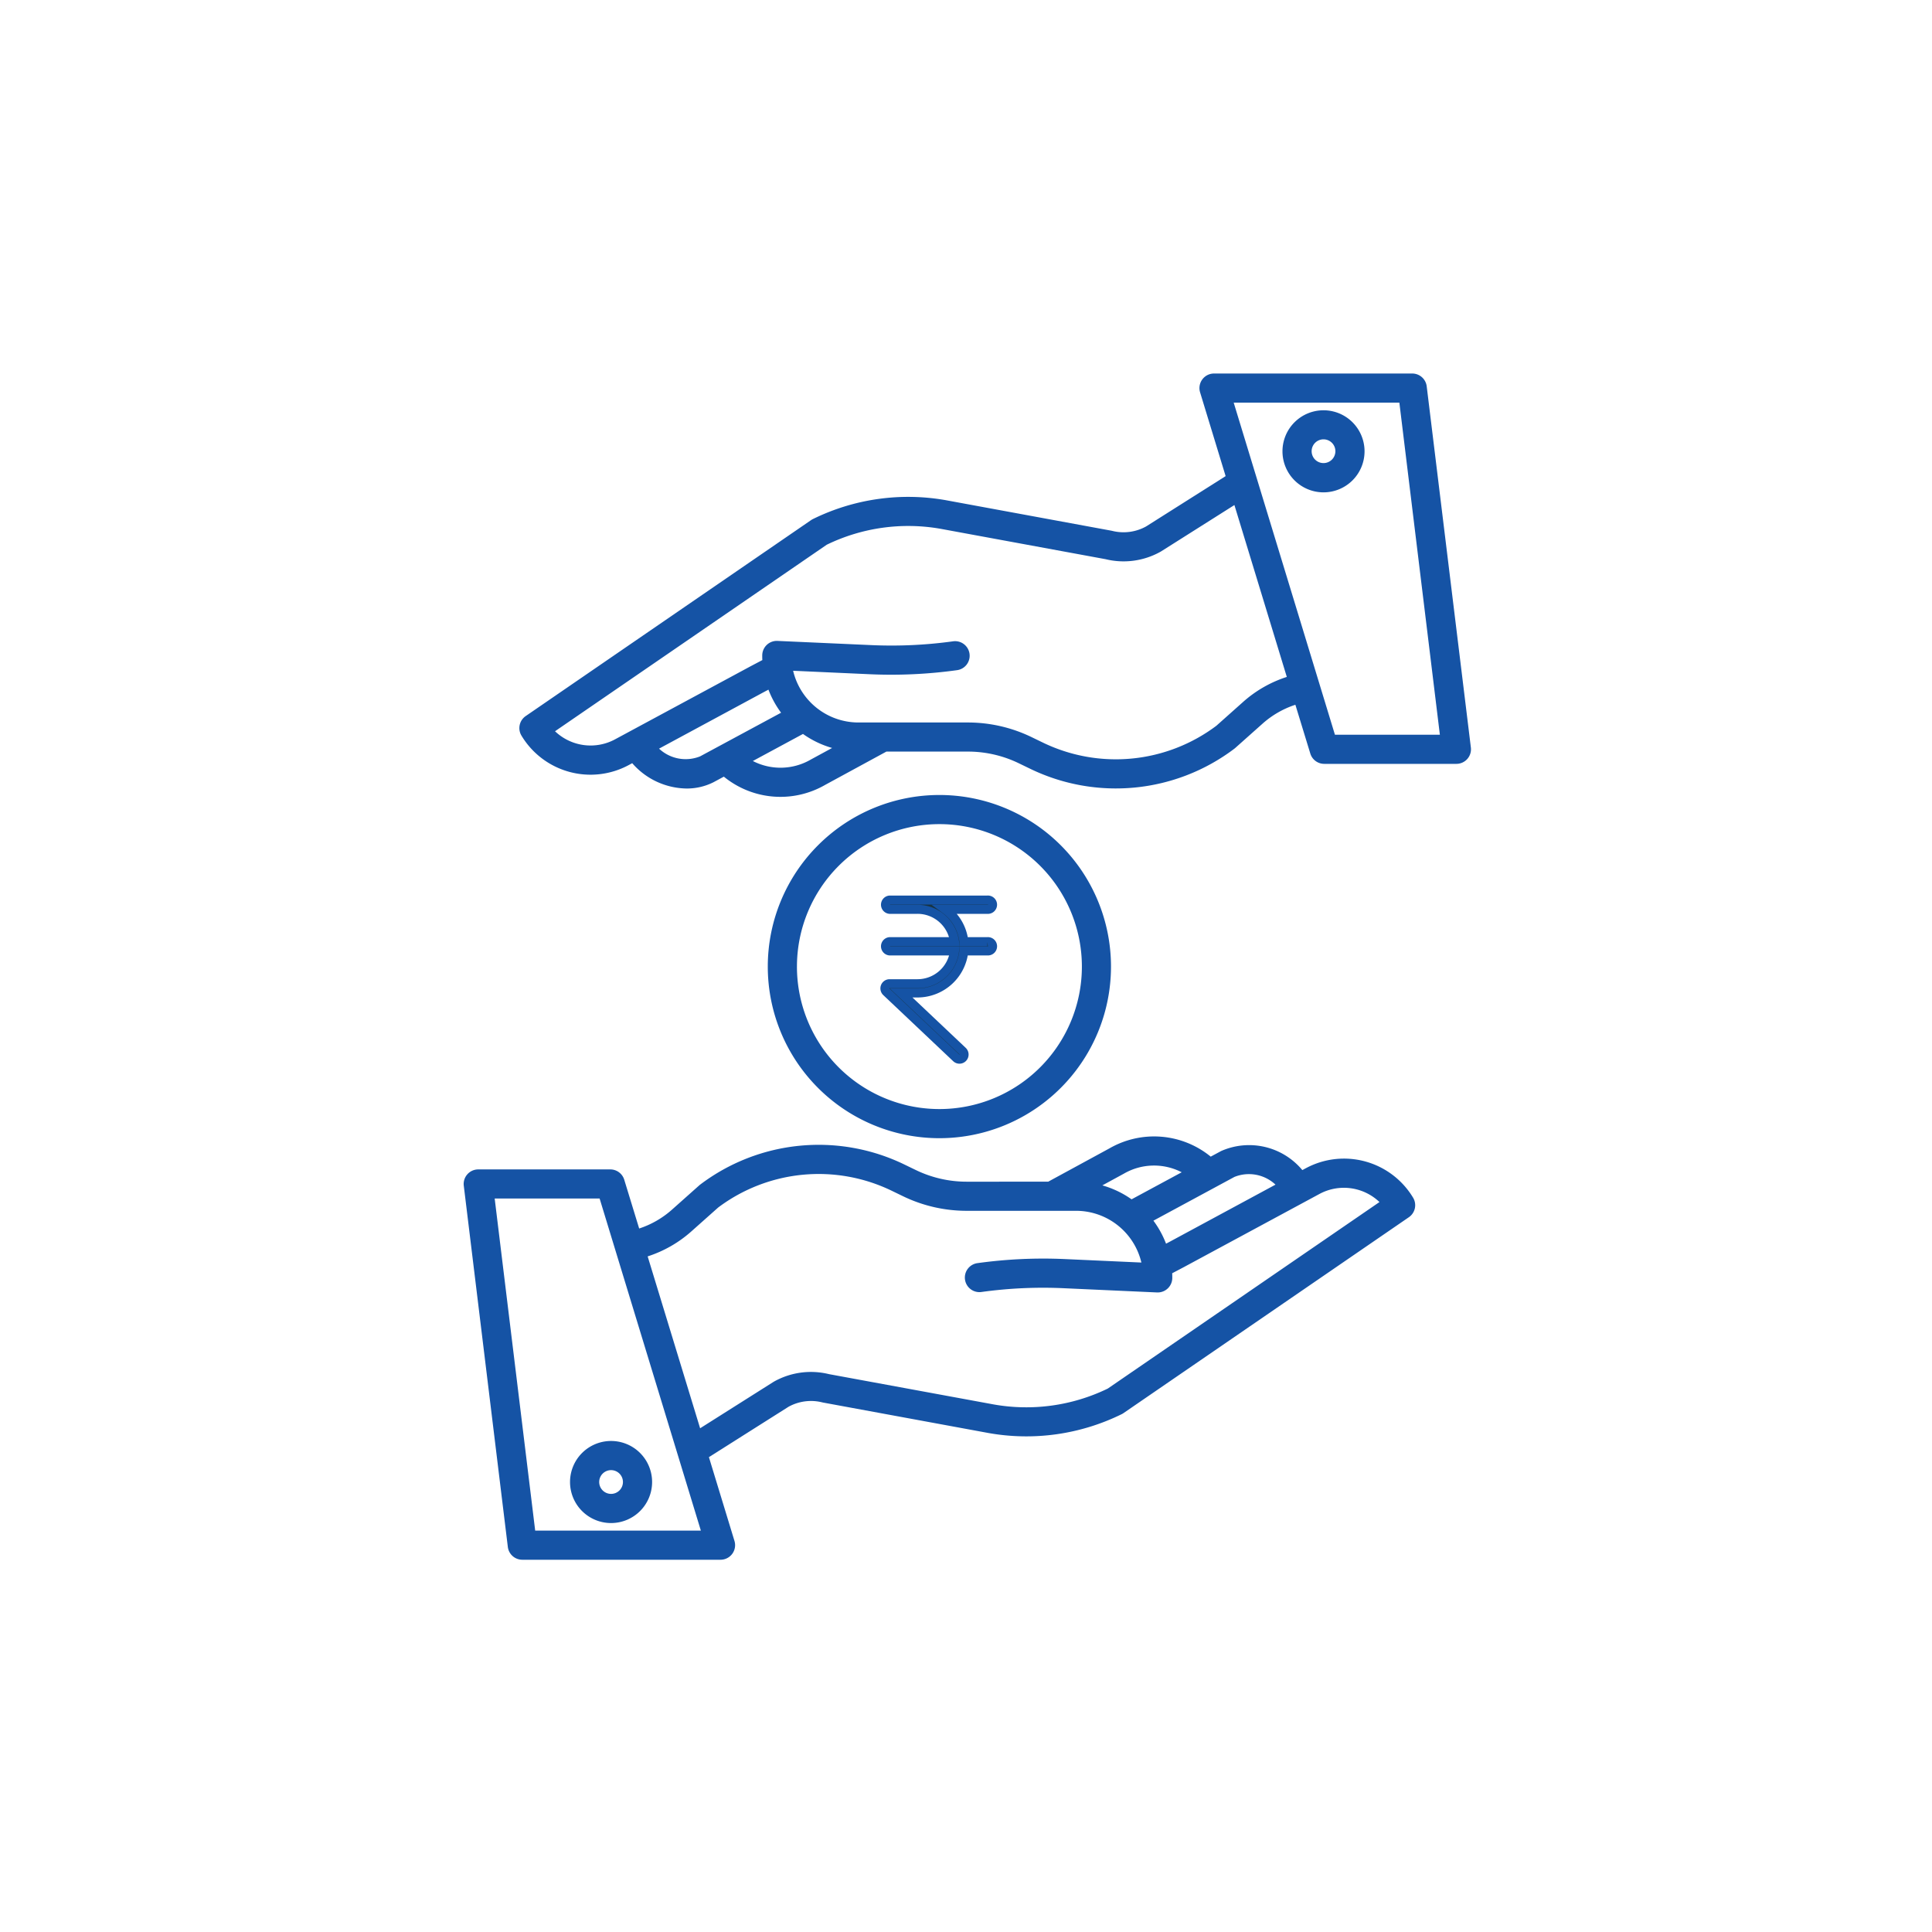 <svg xmlns="http://www.w3.org/2000/svg" width="150" height="150" viewBox="0 0 150 150">
  <g id="Group_2" data-name="Group 2" transform="translate(-550 218)">
    <rect id="Rectangle_4" data-name="Rectangle 4" width="150" height="150" transform="translate(550 -218)" fill="#fff"/>
    <g id="save" transform="translate(537.484 -200.628)">
      <path id="Path_8231" data-name="Path 8231" d="M113.881,328.43l-.252.136a5.372,5.372,0,0,0-6.3-1.482l-.025.013-.787.424a6.946,6.946,0,0,0-7.859-.644l-4.76,2.589H87.549a9.051,9.051,0,0,1-3.919-.9l-.879-.425a15.25,15.25,0,0,0-15.872,1.55c-.025.019-.049.038-.072.059l-2.122,1.889a7.188,7.188,0,0,1-2.544,1.462l-1.159-3.788a1.131,1.131,0,0,0-1.082-.8H49.646a1.131,1.131,0,0,0-1.122,1.267l3.42,28.045a1.131,1.131,0,0,0,1.122.993H68.458a1.131,1.131,0,0,0,1.082-1.46l-1.984-6.506,6.18-3.91a3.616,3.616,0,0,1,2.633-.339l.072.015,12.81,2.359a16.756,16.756,0,0,0,10.354-1.462,1.093,1.093,0,0,0,.138-.081L121.9,332.225a1.131,1.131,0,0,0,.329-1.515,6.257,6.257,0,0,0-8.347-2.279Zm-5.522.665a3.016,3.016,0,0,1,3.186.6l-8.182,4.417-.316.167a7.458,7.458,0,0,0-.98-1.786Zm-8.612-.238.027-.015a4.679,4.679,0,0,1,4.489-.107l-3.892,2.1a7.436,7.436,0,0,0-2.269-1.082Zm-45.679,27.7-3.145-25.785H59.07l7.861,25.785Zm44.458-11.03a14.481,14.481,0,0,1-8.872,1.231L76.88,344.408a5.865,5.865,0,0,0-4.272.579l-.052.031-5.683,3.593L62.8,335.266a9.451,9.451,0,0,0,3.388-1.937l2.086-1.857a13,13,0,0,1,13.491-1.294l.879.425a11.326,11.326,0,0,0,4.9,1.124h8.521a5.213,5.213,0,0,1,5.068,4.016l-5.95-.269a37.176,37.176,0,0,0-6.753.312,1.131,1.131,0,1,0,.31,2.24,34.874,34.874,0,0,1,6.341-.29l7.269.329h.051a1.131,1.131,0,0,0,1.131-1.131c0-.12,0-.24-.009-.358l.9-.474,10.529-5.68a4,4,0,0,1,4.666.625Z" transform="translate(0 -255.092)" fill="#1553a5"/>
      <path id="Path_8232" data-name="Path 8232" d="M92.334,454.627a3.186,3.186,0,1,0,3.186-3.186,3.186,3.186,0,0,0-3.186,3.186Zm3.186-.922a.922.922,0,1,1-.922.922.922.922,0,0,1,.922-.922Z" transform="translate(-35.561 -356.936)" fill="#1553a5"/>
      <path id="Path_8233" data-name="Path 8233" d="M141.923,12.621a1.131,1.131,0,0,0-1.122-.993H125.41a1.131,1.131,0,0,0-1.082,1.46l1.984,6.506-6.18,3.91a3.62,3.62,0,0,1-2.633.339l-.072-.015-12.81-2.36A16.753,16.753,0,0,0,94.263,22.93a1.093,1.093,0,0,0-.138.081L71.968,38.224a1.131,1.131,0,0,0-.329,1.515,6.254,6.254,0,0,0,8.347,2.279l.253-.137a5.693,5.693,0,0,0,4.221,1.967,4.587,4.587,0,0,0,2.082-.484l.025-.013.786-.424a6.945,6.945,0,0,0,7.86.643l4.761-2.589h6.346a9.051,9.051,0,0,1,3.919.9l.879.425a15.251,15.251,0,0,0,15.872-1.55c.025-.019.049-.038.072-.059l2.121-1.889a7.188,7.188,0,0,1,2.544-1.462l1.159,3.788a1.131,1.131,0,0,0,1.082.8H144.23a1.131,1.131,0,0,0,1.122-1.267ZM85.509,41.352a3.016,3.016,0,0,1-3.186-.6L90.5,36.339l.316-.167a7.458,7.458,0,0,0,.981,1.791Zm8.612.238-.027.015a4.68,4.68,0,0,1-4.489.107l3.892-2.1A7.435,7.435,0,0,0,95.759,40.7Zm33.556-4.472-2.086,1.859A13,13,0,0,1,112.1,40.271l-.879-.425a11.327,11.327,0,0,0-4.9-1.124H97.8a5.213,5.213,0,0,1-5.068-4.016l5.95.269a37.178,37.178,0,0,0,6.753-.312,1.131,1.131,0,1,0-.31-2.24,34.873,34.873,0,0,1-6.341.29l-7.268-.325a1.131,1.131,0,0,0-1.182,1.13c0,.12,0,.24.009.358l-.9.474L78.912,40.027a4,4,0,0,1-4.666-.625L95.341,24.921a14.481,14.481,0,0,1,8.872-1.231l12.773,2.352a5.87,5.87,0,0,0,4.272-.579l.052-.031,5.683-3.593,4.069,13.345a9.451,9.451,0,0,0-3.385,1.934Zm7.121,2.555-7.861-25.786H139.8l3.145,25.785Z" transform="translate(-18.638)" fill="#1553a5"/>
      <path id="Path_8234" data-name="Path 8234" d="M389.067,26.775a3.186,3.186,0,1,0,3.186,3.186A3.186,3.186,0,0,0,389.067,26.775Zm0,4.1a.922.922,0,1,1,.922-.922.922.922,0,0,1-.922.922Z" transform="translate(-273.794 -12.293)" fill="#1553a5"/>
      <path id="Path_8235" data-name="Path 8235" d="M200.465,198.623a13.323,13.323,0,1,0-13.323,13.323A13.323,13.323,0,0,0,200.465,198.623Zm-24.382,0a11.061,11.061,0,1,1,11.061,11.061A11.061,11.061,0,0,1,176.082,198.623Z" transform="translate(-101.692 -140.949)" fill="#1553a5"/>
      <path id="Path_2122" data-name="Path 2122" d="M64.314,3.227H62.492A3.592,3.592,0,0,0,61.053.716h3.258a.362.362,0,1,0,0-.718H56.723a.362.362,0,0,0,0,.718h2.172a2.9,2.9,0,0,1,2.874,2.511H56.723a.362.362,0,0,0,0,.718H61.77A2.9,2.9,0,0,1,58.9,6.492H56.724a.362.362,0,0,0-.362.369.371.371,0,0,0,.112.258l5.43,5.134a.358.358,0,0,0,.507-.014.366.366,0,0,0-.014-.513L57.62,7.21h1.27a3.62,3.62,0,0,0,3.6-3.265h1.822a.362.362,0,1,0,0-.718Z" transform="translate(24.858 52.512)" fill="#183443" stroke="#1553a5" stroke-width="0.7"/>
    </g>
  </g>
</svg>

